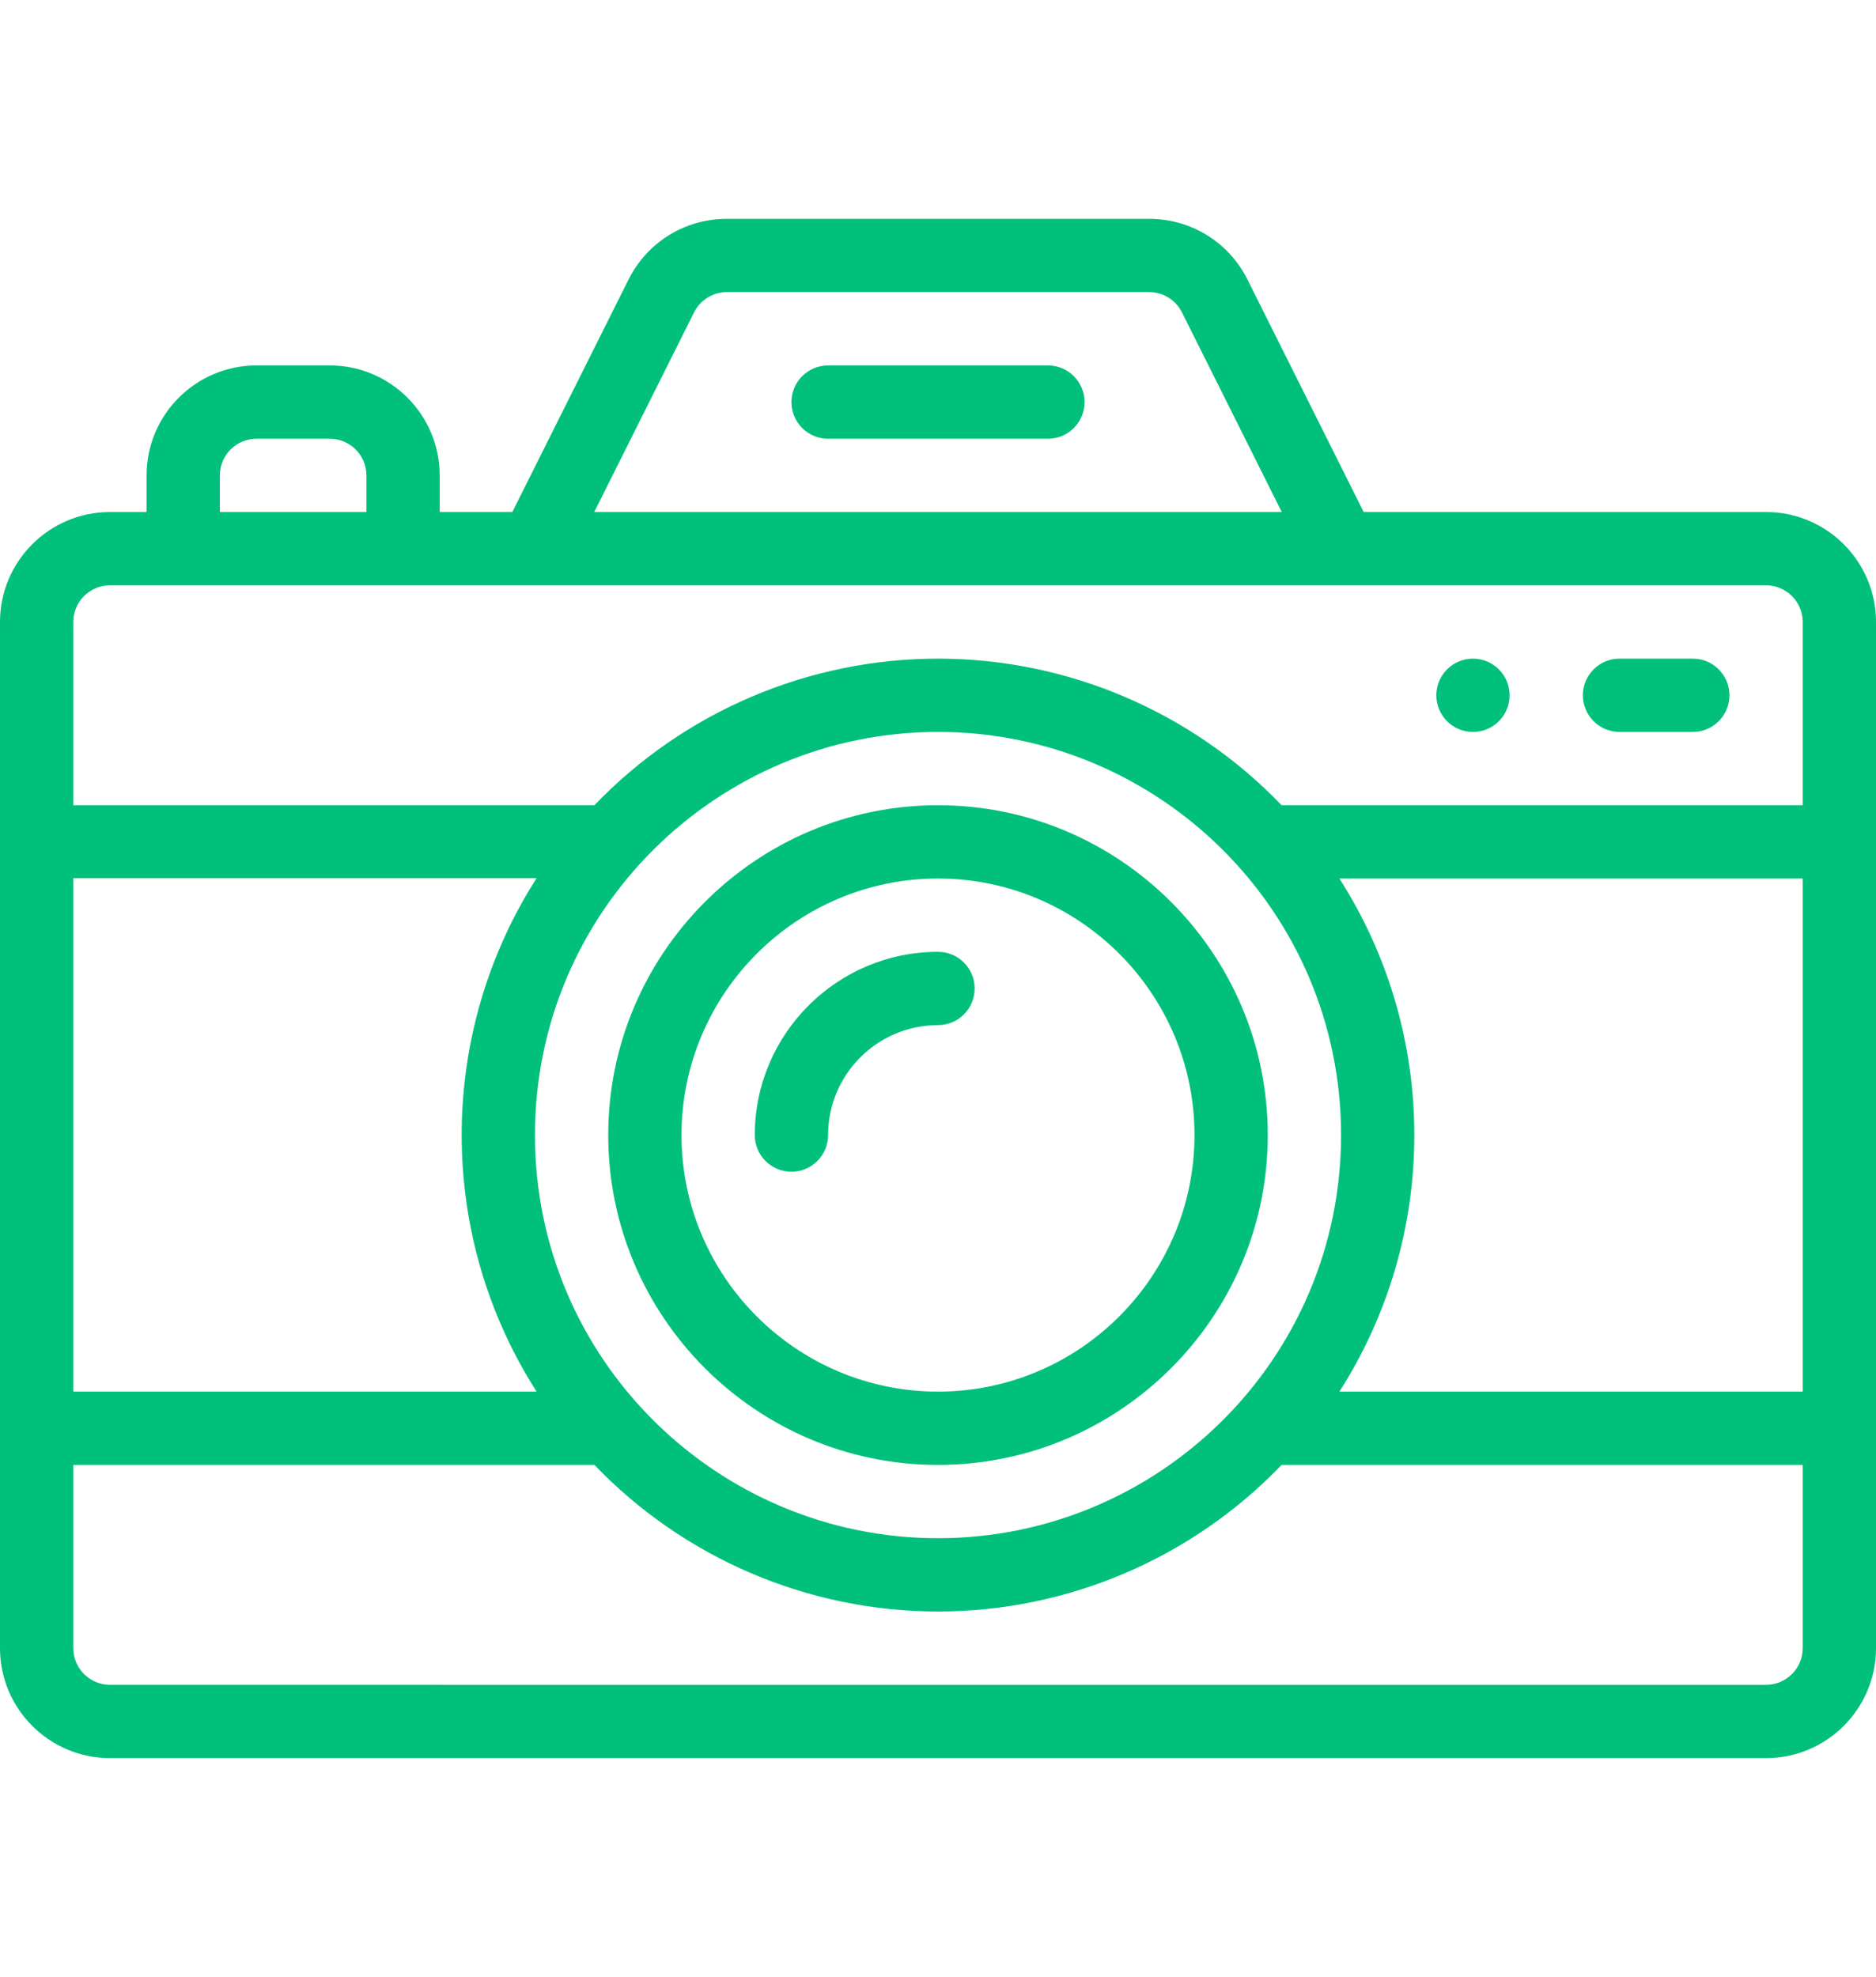 <svg xmlns="http://www.w3.org/2000/svg" xmlns:xlink="http://www.w3.org/1999/xlink" id="Capa_1" width="560" height="590" x="0" y="0" enable-background="new 0 0 560 590" version="1.1" viewBox="0 0 560 590" xml:space="preserve"><g><g><path fill="#00C07C" d="M439.688,196.563c-6.037,0-10.938,4.9-10.938,10.938s4.9,10.938,10.938,10.938s10.938-4.9,10.938-10.938 S445.725,196.563,439.688,196.563z"/></g></g><g><g><path fill="#00C07C" d="M527.188,152.813H407.072l-34.679-69.358c-5.597-11.19-16.843-18.142-29.35-18.142H216.956 c-12.509,0-23.755,6.952-29.35,18.143l-34.678,69.357H131.25v-10.938c0-18.093-14.72-32.813-32.813-32.813H76.563 c-18.093,0-32.813,14.72-32.813,32.813v10.938H32.813C14.72,152.813,0,167.532,0,185.625c0,29.723,0,294.688,0,306.25 c0,18.093,14.72,32.813,32.813,32.813h494.375c18.093,0,32.813-14.72,32.813-32.813c0-29.723,0-294.688,0-306.25 C560,167.532,545.28,152.813,527.188,152.813z M207.173,93.238c1.866-3.732,5.614-6.051,9.783-6.051h126.088 c4.169,0,7.919,2.319,9.784,6.051l29.787,59.574H177.384L207.173,93.238z M65.625,141.875c0-6.031,4.907-10.938,10.938-10.938 h21.875c6.031,0,10.938,4.907,10.938,10.938v10.938h-43.75V141.875z M21.875,262.078h138.306 c-14.536,22.708-22.368,49.319-22.368,76.672c0,27.354,7.833,53.859,22.367,76.563H21.875V262.078z M280,218.438 c65.771,0,120.313,53.287,120.313,120.313c0,66.95-54.466,120.313-120.313,120.313c-65.906,0-120.313-53.421-120.313-120.313 C159.688,271.807,214.146,218.438,280,218.438z M538.125,491.875c0,6.031-4.906,10.938-10.938,10.938H32.813 c-6.031,0-10.938-4.906-10.938-10.938v-54.688h155.56c26.726,27.86,63.819,43.75,102.565,43.75 c38.753,0,75.85-15.895,102.566-43.75h155.559V491.875z M538.125,415.313H399.819c14.536-22.707,22.368-49.209,22.368-76.563 s-7.832-53.855-22.368-76.563h138.306V415.313z M538.125,240.313h-155.56c-26.725-27.86-63.818-43.75-102.565-43.75 c-38.751,0-75.848,15.895-102.566,43.75H21.875v-54.688c0-6.031,4.907-10.938,10.938-10.938c9.932,0,478.999,0,494.375,0 c6.031,0,10.938,4.907,10.938,10.938V240.313z"/></g></g><g><g><path fill="#00C07C" d="M312.813,109.063h-65.625c-6.041,0-10.938,4.896-10.938,10.938s4.896,10.938,10.938,10.938h65.625 c6.04,0,10.938-4.896,10.938-10.938S318.853,109.063,312.813,109.063z"/></g></g><g><g><path fill="#00C07C" d="M280,240.313c-54.278,0-98.438,44.159-98.438,98.438s44.159,98.438,98.438,98.438 s98.438-44.159,98.438-98.438S334.278,240.313,280,240.313z M280,415.313c-42.217,0-76.563-34.346-76.563-76.563 s34.346-76.563,76.563-76.563s76.563,34.346,76.563,76.563S322.217,415.313,280,415.313z"/></g></g><g><g><path fill="#00C07C" d="M280,284.063c-30.155,0-54.688,24.533-54.688,54.688c0,6.041,4.896,10.938,10.938,10.938 s10.938-4.896,10.938-10.938c0-18.093,14.72-32.813,32.813-32.813c6.039,0,10.938-4.896,10.938-10.938 S286.039,284.063,280,284.063z"/></g></g><g><g><path fill="#00C07C" d="M505.313,196.563h-21.875c-6.04,0-10.938,4.896-10.938,10.938s4.897,10.938,10.938,10.938h21.875 c6.04,0,10.938-4.896,10.938-10.938S511.353,196.563,505.313,196.563z"/></g></g></svg>